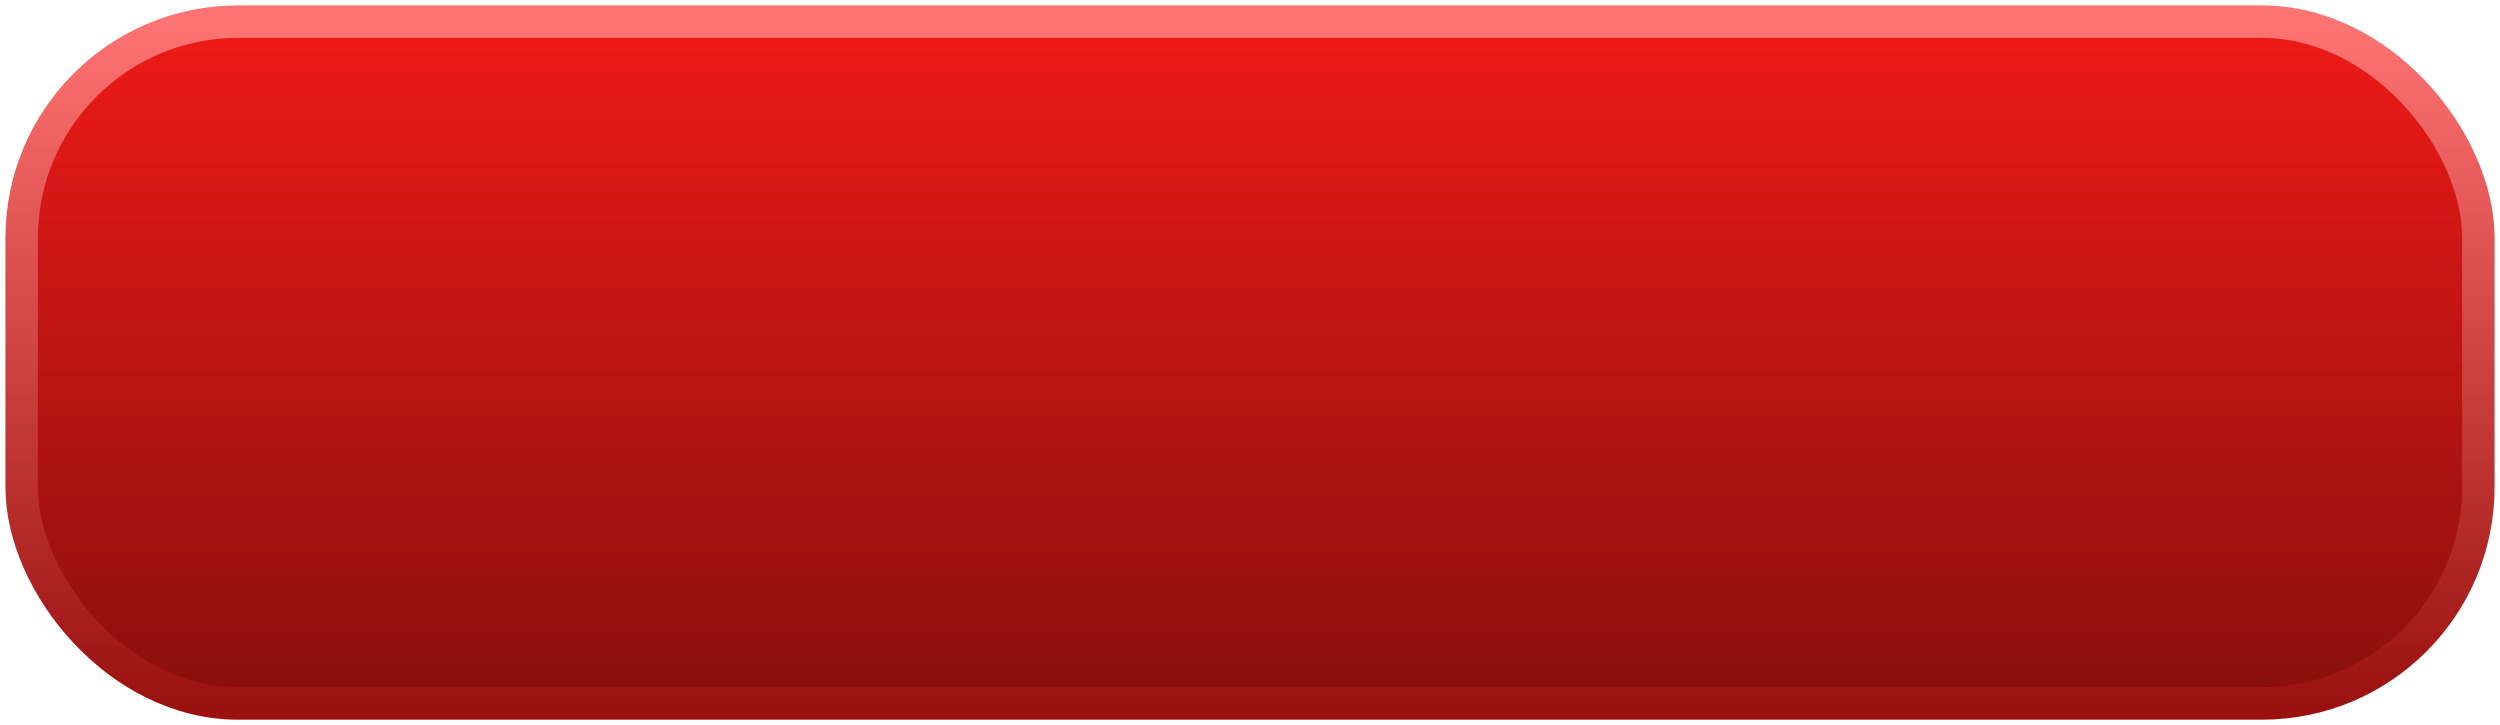 <svg width="231" height="67" viewBox="0 0 231 67" fill="none" xmlns="http://www.w3.org/2000/svg">
<g filter="url(#filter0_i_5_48)">
<rect x="2" y="2" width="227" height="63" rx="20" fill="url(#paint0_linear_5_48)"/>
<rect x="2" y="2" width="227" height="63" rx="20" stroke="url(#paint1_linear_5_48)" stroke-width="3"/>
</g>
<defs>
<filter id="filter0_i_5_48" x="0.5" y="0.5" width="230" height="66" filterUnits="userSpaceOnUse" color-interpolation-filters="sRGB">
<feFlood flood-opacity="0" result="BackgroundImageFix"/>
<feBlend mode="normal" in="SourceGraphic" in2="BackgroundImageFix" result="shape"/>
<feColorMatrix in="SourceAlpha" type="matrix" values="0 0 0 0 0 0 0 0 0 0 0 0 0 0 0 0 0 0 127 0" result="hardAlpha"/>
<feMorphology radius="12" operator="erode" in="SourceAlpha" result="effect1_innerShadow_5_48"/>
<feOffset/>
<feGaussianBlur stdDeviation="12"/>
<feComposite in2="hardAlpha" operator="arithmetic" k2="-1" k3="1"/>
<feColorMatrix type="matrix" values="0 0 0 0 0 0 0 0 0 0 0 0 0 0 0 0 0 0 0.35 0"/>
<feBlend mode="normal" in2="shape" result="effect1_innerShadow_5_48"/>
</filter>
<linearGradient id="paint0_linear_5_48" x1="115.5" y1="2" x2="115.5" y2="65" gradientUnits="userSpaceOnUse">
<stop stop-color="#EF1A17"/>
<stop offset="1" stop-color="#890F0D"/>
</linearGradient>
<linearGradient id="paint1_linear_5_48" x1="115.5" y1="2" x2="115.5" y2="65" gradientUnits="userSpaceOnUse">
<stop stop-color="#FF7472"/>
<stop offset="1" stop-color="#9B110F"/>
</linearGradient>
</defs>
</svg>
